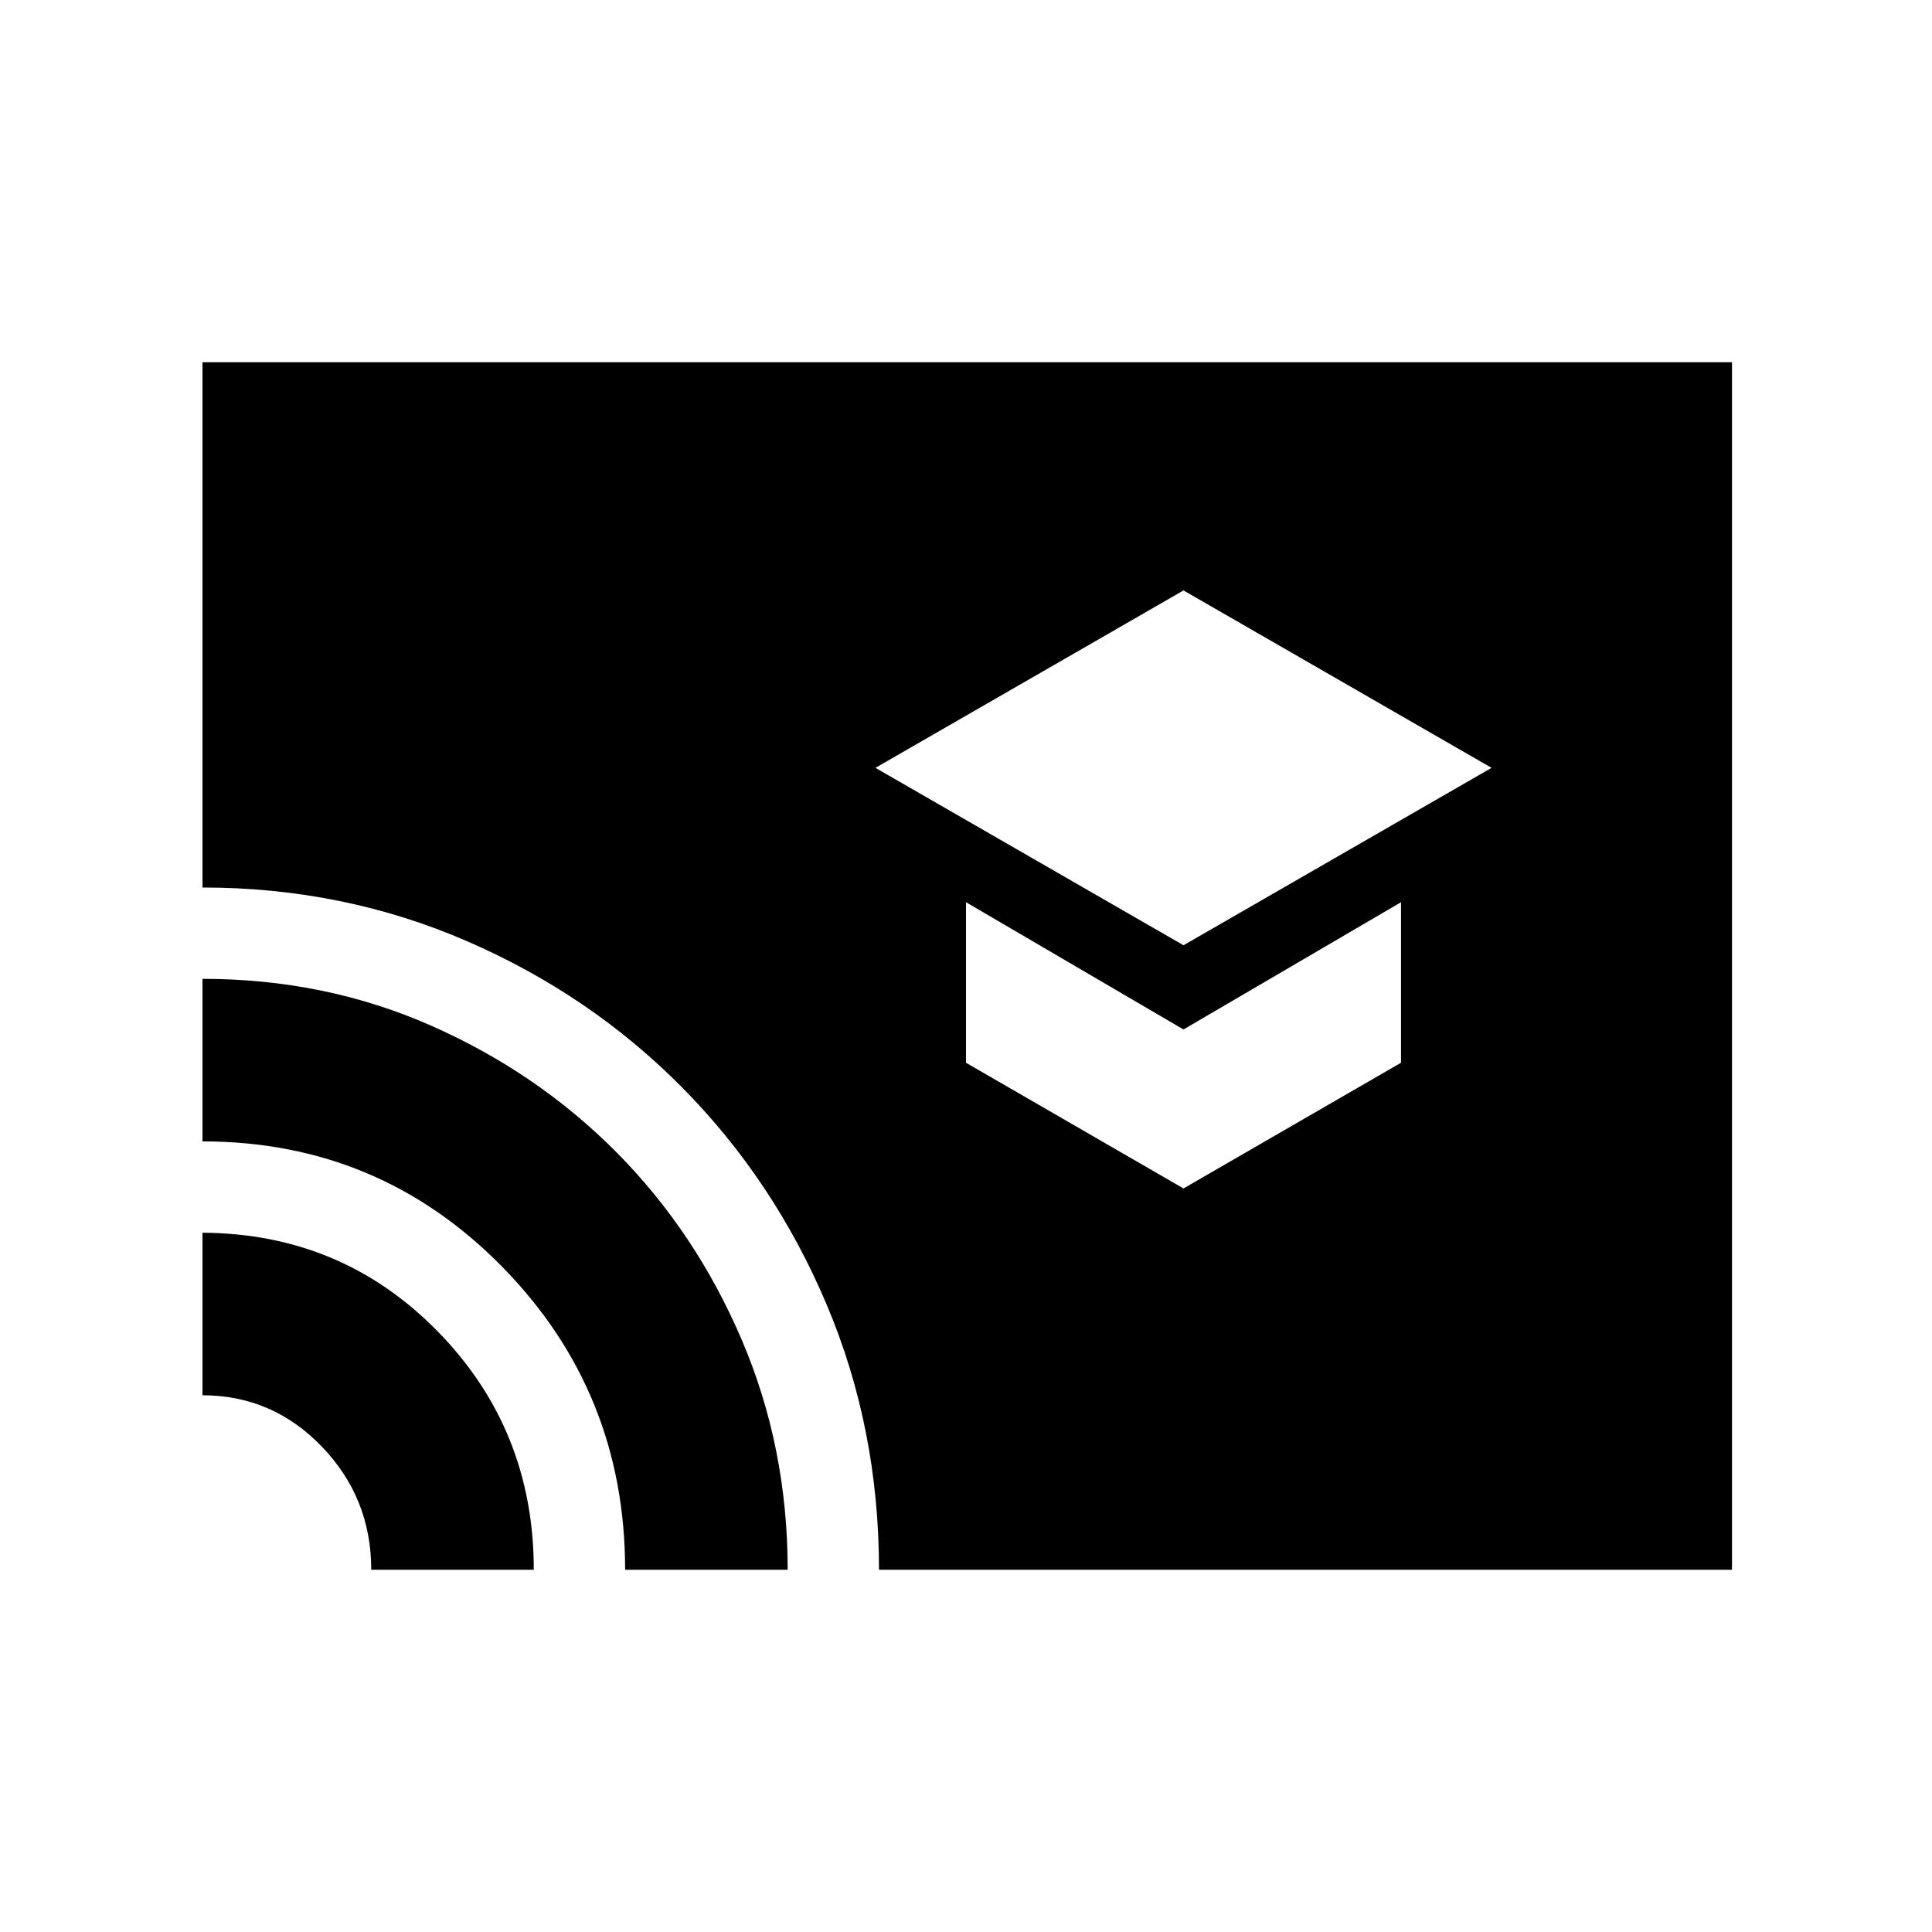 <svg xmlns="http://www.w3.org/2000/svg" width="48" height="48" viewBox="0 96 960 960"><path d="m588.077 565.692 153.076-88.153-153.076-88.154L435 477.539l153.077 88.153Zm0 120.846 108.077-62.461v-79.769l-108.077 63.231L480 544.308v79.769l108.077 62.461ZM184.462 875.999q0-35.692-24.551-61.192t-59.294-25.5v-80.77q69.308.384 116.962 49.124 47.654 48.739 47.654 118.338h-80.771Zm126.154 0q0-88.385-61.151-150.615-61.151-62.231-148.848-62.231v-80.771q60.923 0 113.637 23.27 52.715 23.269 92.055 62.905 39.339 39.636 62.209 93.077 22.869 53.441 22.869 114.365h-80.771Zm126.154 0q0-70.363-26.083-131.935-26.084-61.572-71.731-107.703-45.647-46.131-107.029-72.747-61.382-26.615-131.31-26.615V276.001h759.997v599.998H436.77Z"/></svg>